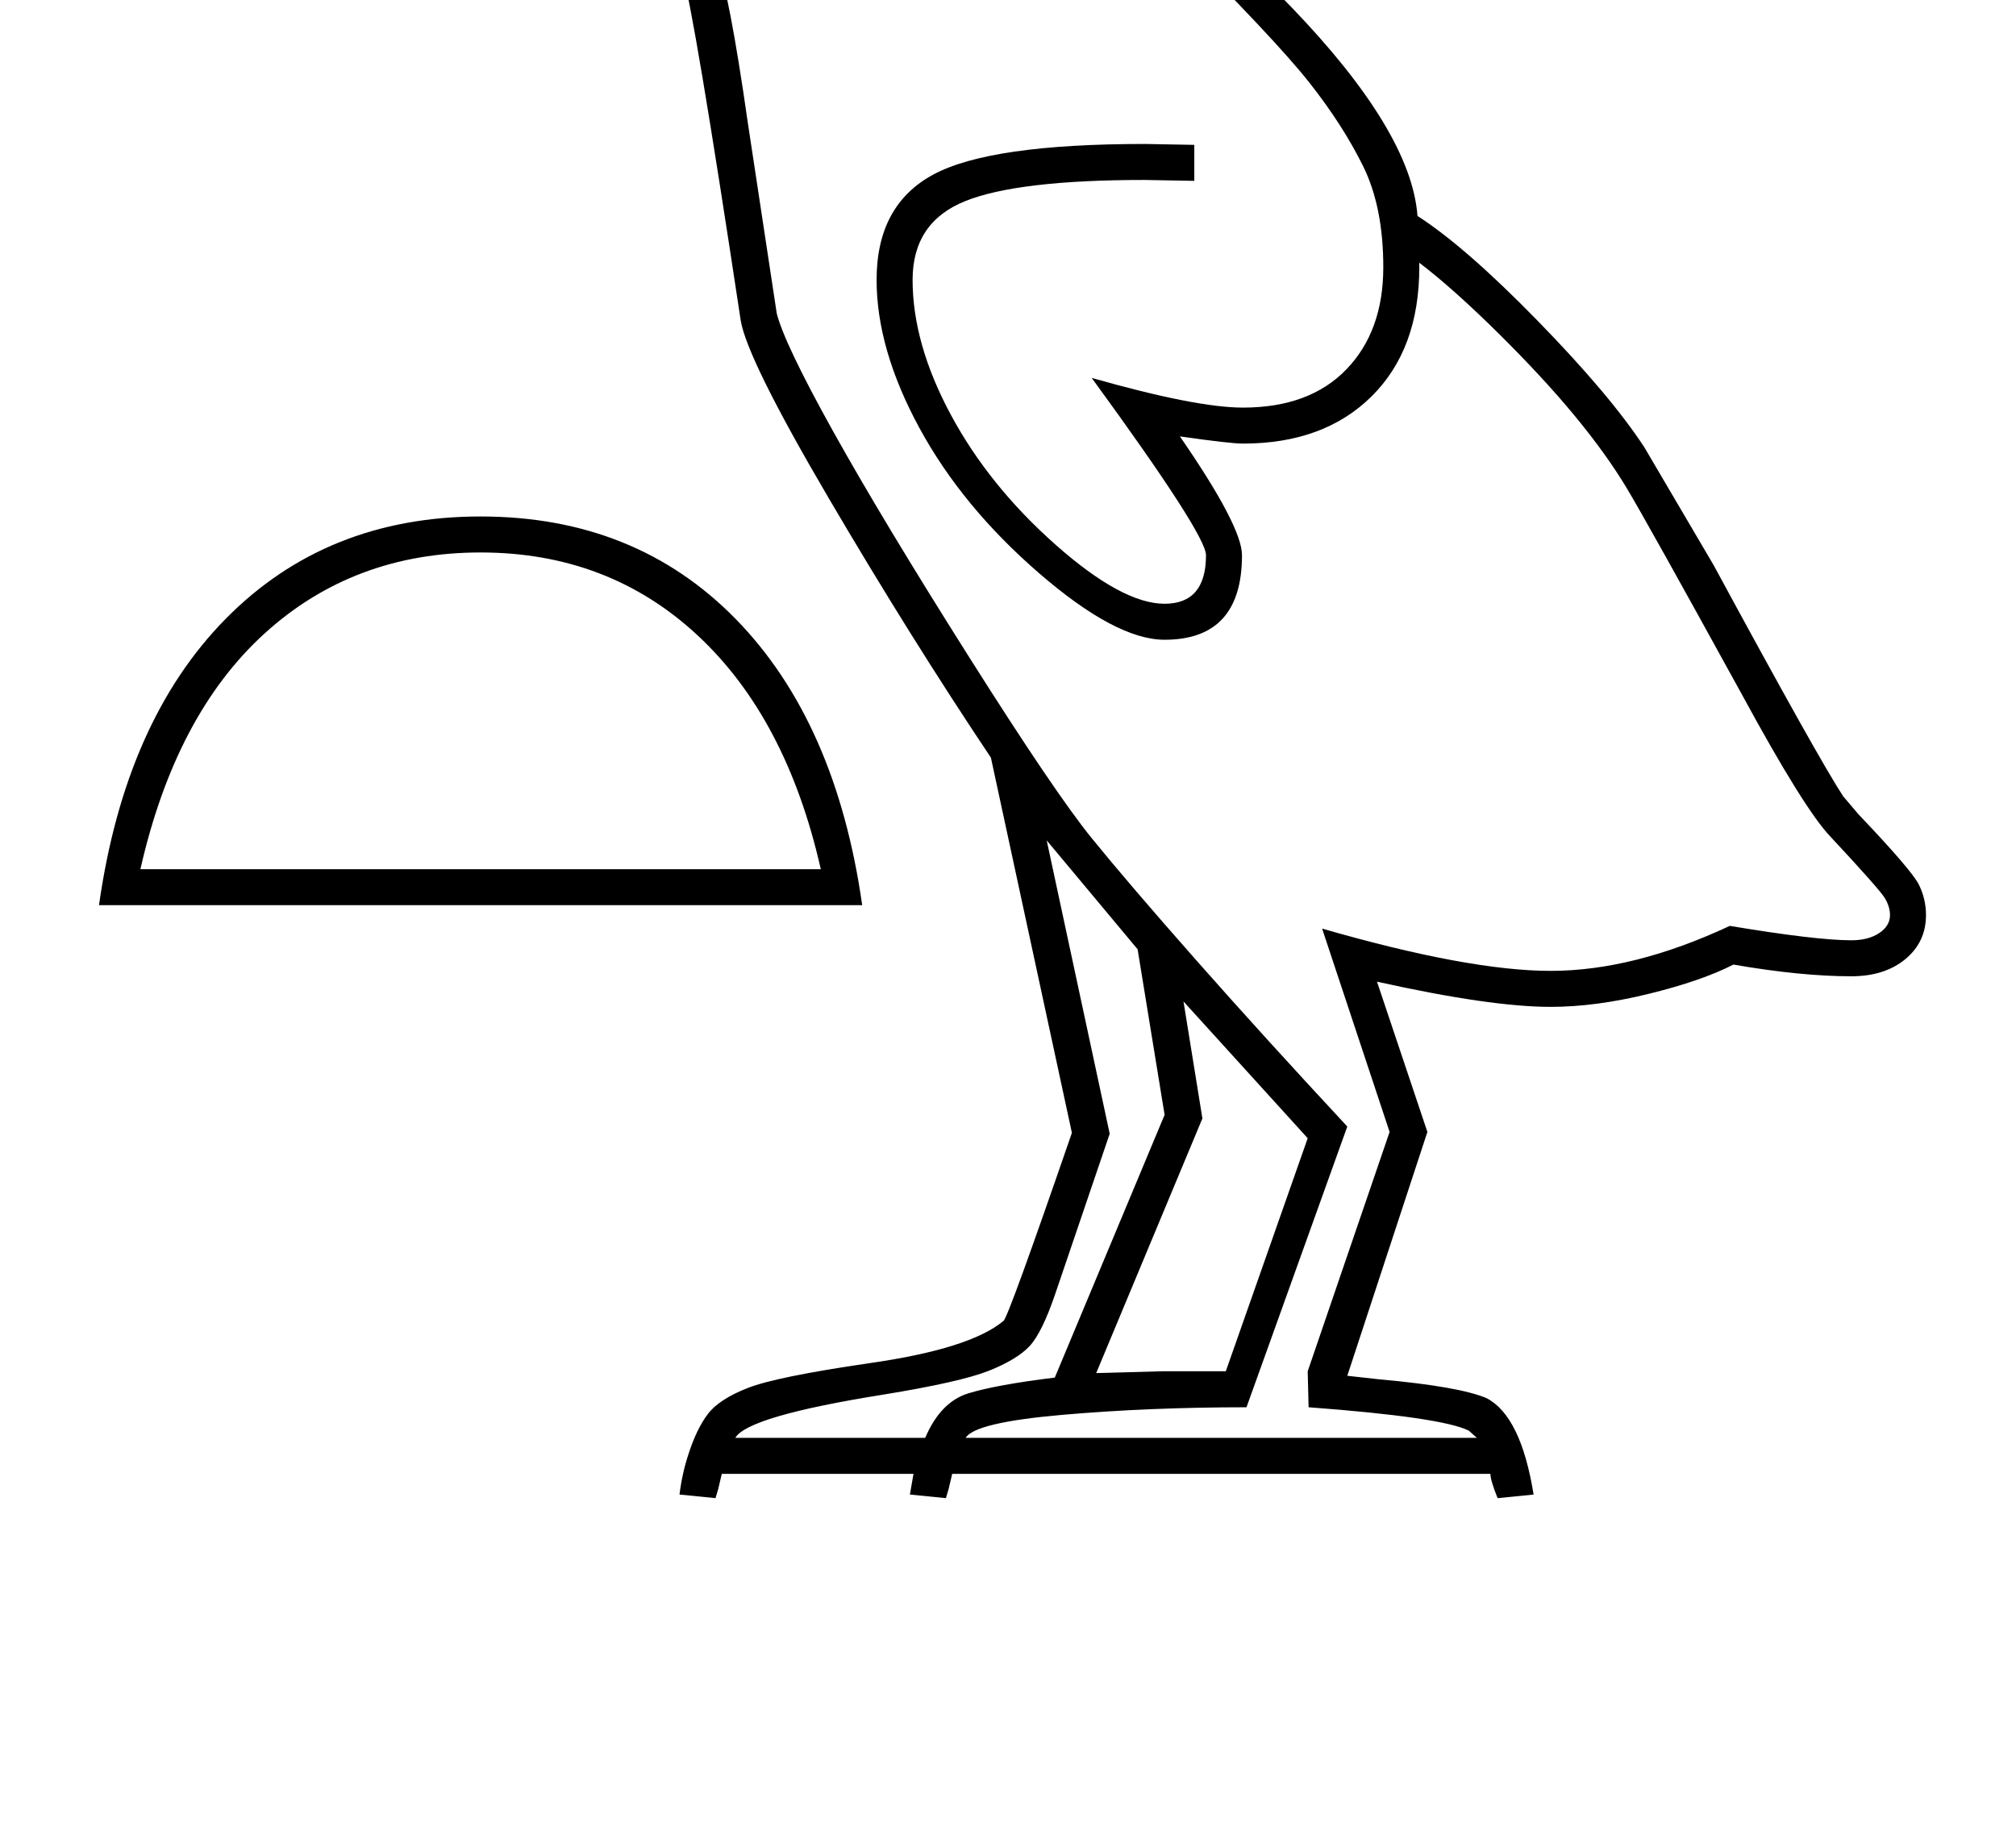 <?xml version="1.0" standalone="no"?>
<!DOCTYPE svg PUBLIC "-//W3C//DTD SVG 1.1//EN" "http://www.w3.org/Graphics/SVG/1.1/DTD/svg11.dtd" >
<svg xmlns="http://www.w3.org/2000/svg" xmlns:xlink="http://www.w3.org/1999/xlink" version="1.1" viewBox="-10 0 2240 2048">
  <g transform="matrix(1 0 0 -1 0 1638)">
   <path fill="currentColor"
d="M1487 109l36 -4q89 -8 119 -21q38 -20 52 -107l-40 -4q-8 20 -8 27h-598l-4 -17l-3 -10l-40 4l4 23h-213l-4 -17l-3 -10l-40 4q3 24 10 45q9 28 21.5 44.5t44.5 29t135 27.5q112 16 149 47q5 3 76 209l-90 417q-89 133 -180 288t-98 198q-52 344 -65 387
q-19 40 -69.5 72.5t-109.5 45.5q11 58 61 83l86 40q11 34 41.5 66t77 53t108.5 21q53 0 103.5 -27t98.5 -73t133 -158l45 -58l101 -103q134 -139 141 -233q53 -34 133.5 -116.5t118.5 -140.5l77 -131q117 -216 144 -257l17 -20q59 -62 67 -78t8 -34q0 -30 -23 -49t-60 -19
q-56 0 -131 13q-35 -18 -94 -32.5t-109 -14.5q-67 0 -193 28l56 -167zM1534 380l-75 226q163 -47 254 -47q92 0 199 50q96 -16 135 -16q19 0 31 8t12 20q0 9 -5.5 18.5t-60.5 68.5q-29 30 -99 159q-105 191 -127.5 228.5t-57.5 80t-85 92t-88 78.5v-5q0 -91 -53 -143.5
t-143 -52.5q-14 0 -70 8q69 -100 69 -132q0 -94 -86 -94q-54 0 -139.5 74t-133 161.5t-47.5 164.5q0 83 63 117t235 34l55 -1v-40l-55 1q-141 0 -199.5 -23.5t-58.5 -87.5q0 -71 42.5 -150t116.5 -144.5t121 -65.5q46 0 46 54q0 23 -127 197q116 -33 168 -33q74 0 115 42.5
t41 113.5q0 67 -22.5 112.5t-59.5 92.5t-152 162v-1l-20 25q-115 157 -192.5 217.5t-141.5 60.5q-119 -9 -181 -109q36 -71 39 -124q-64 17 -128 21q88 -41 117 -115q14 -35 35 -182l32 -211q8 -33 62.5 -131t150.5 -250t137 -202.5t116 -135.5t168 -185l-112 -312
q-109 0 -205.5 -8.5t-106.5 -25.5h568l-9 8q-30 15 -178 26l-1 40zM1208 112l73 2h71l91 259l-138 152l21 -130zM1223 378q-45 -132 -60 -176.5t-29 -59.5t-45.5 -27.5t-117.5 -26.5q-150 -24 -164 -48h211q17 40 48 49.5t96 17.5l122 292l-30 184l-101 121zM630 1826h20
q61 0 109 -8l-24 57q-85 -25 -105 -49zM851 1868q0 -4 11 -9t31 -5q22 0 33.5 5t11.5 9t-11.5 9t-33.5 5q-20 0 -31 -6t-11 -8zM816 1868q0 12 24.5 29t52.5 17q37 0 58.5 -16.5t21.5 -29.5t-21.5 -29.5t-58.5 -16.5q-31 0 -54 16.5t-23 29.5zM902 672q-38 168 -137 260
t-241 92q-141 0 -240 -90t-138 -262h756zM524 1064q172 0 283.5 -114t140.5 -318h-848q29 205 141 318.5t283 113.5z" />
  </g>

</svg>
